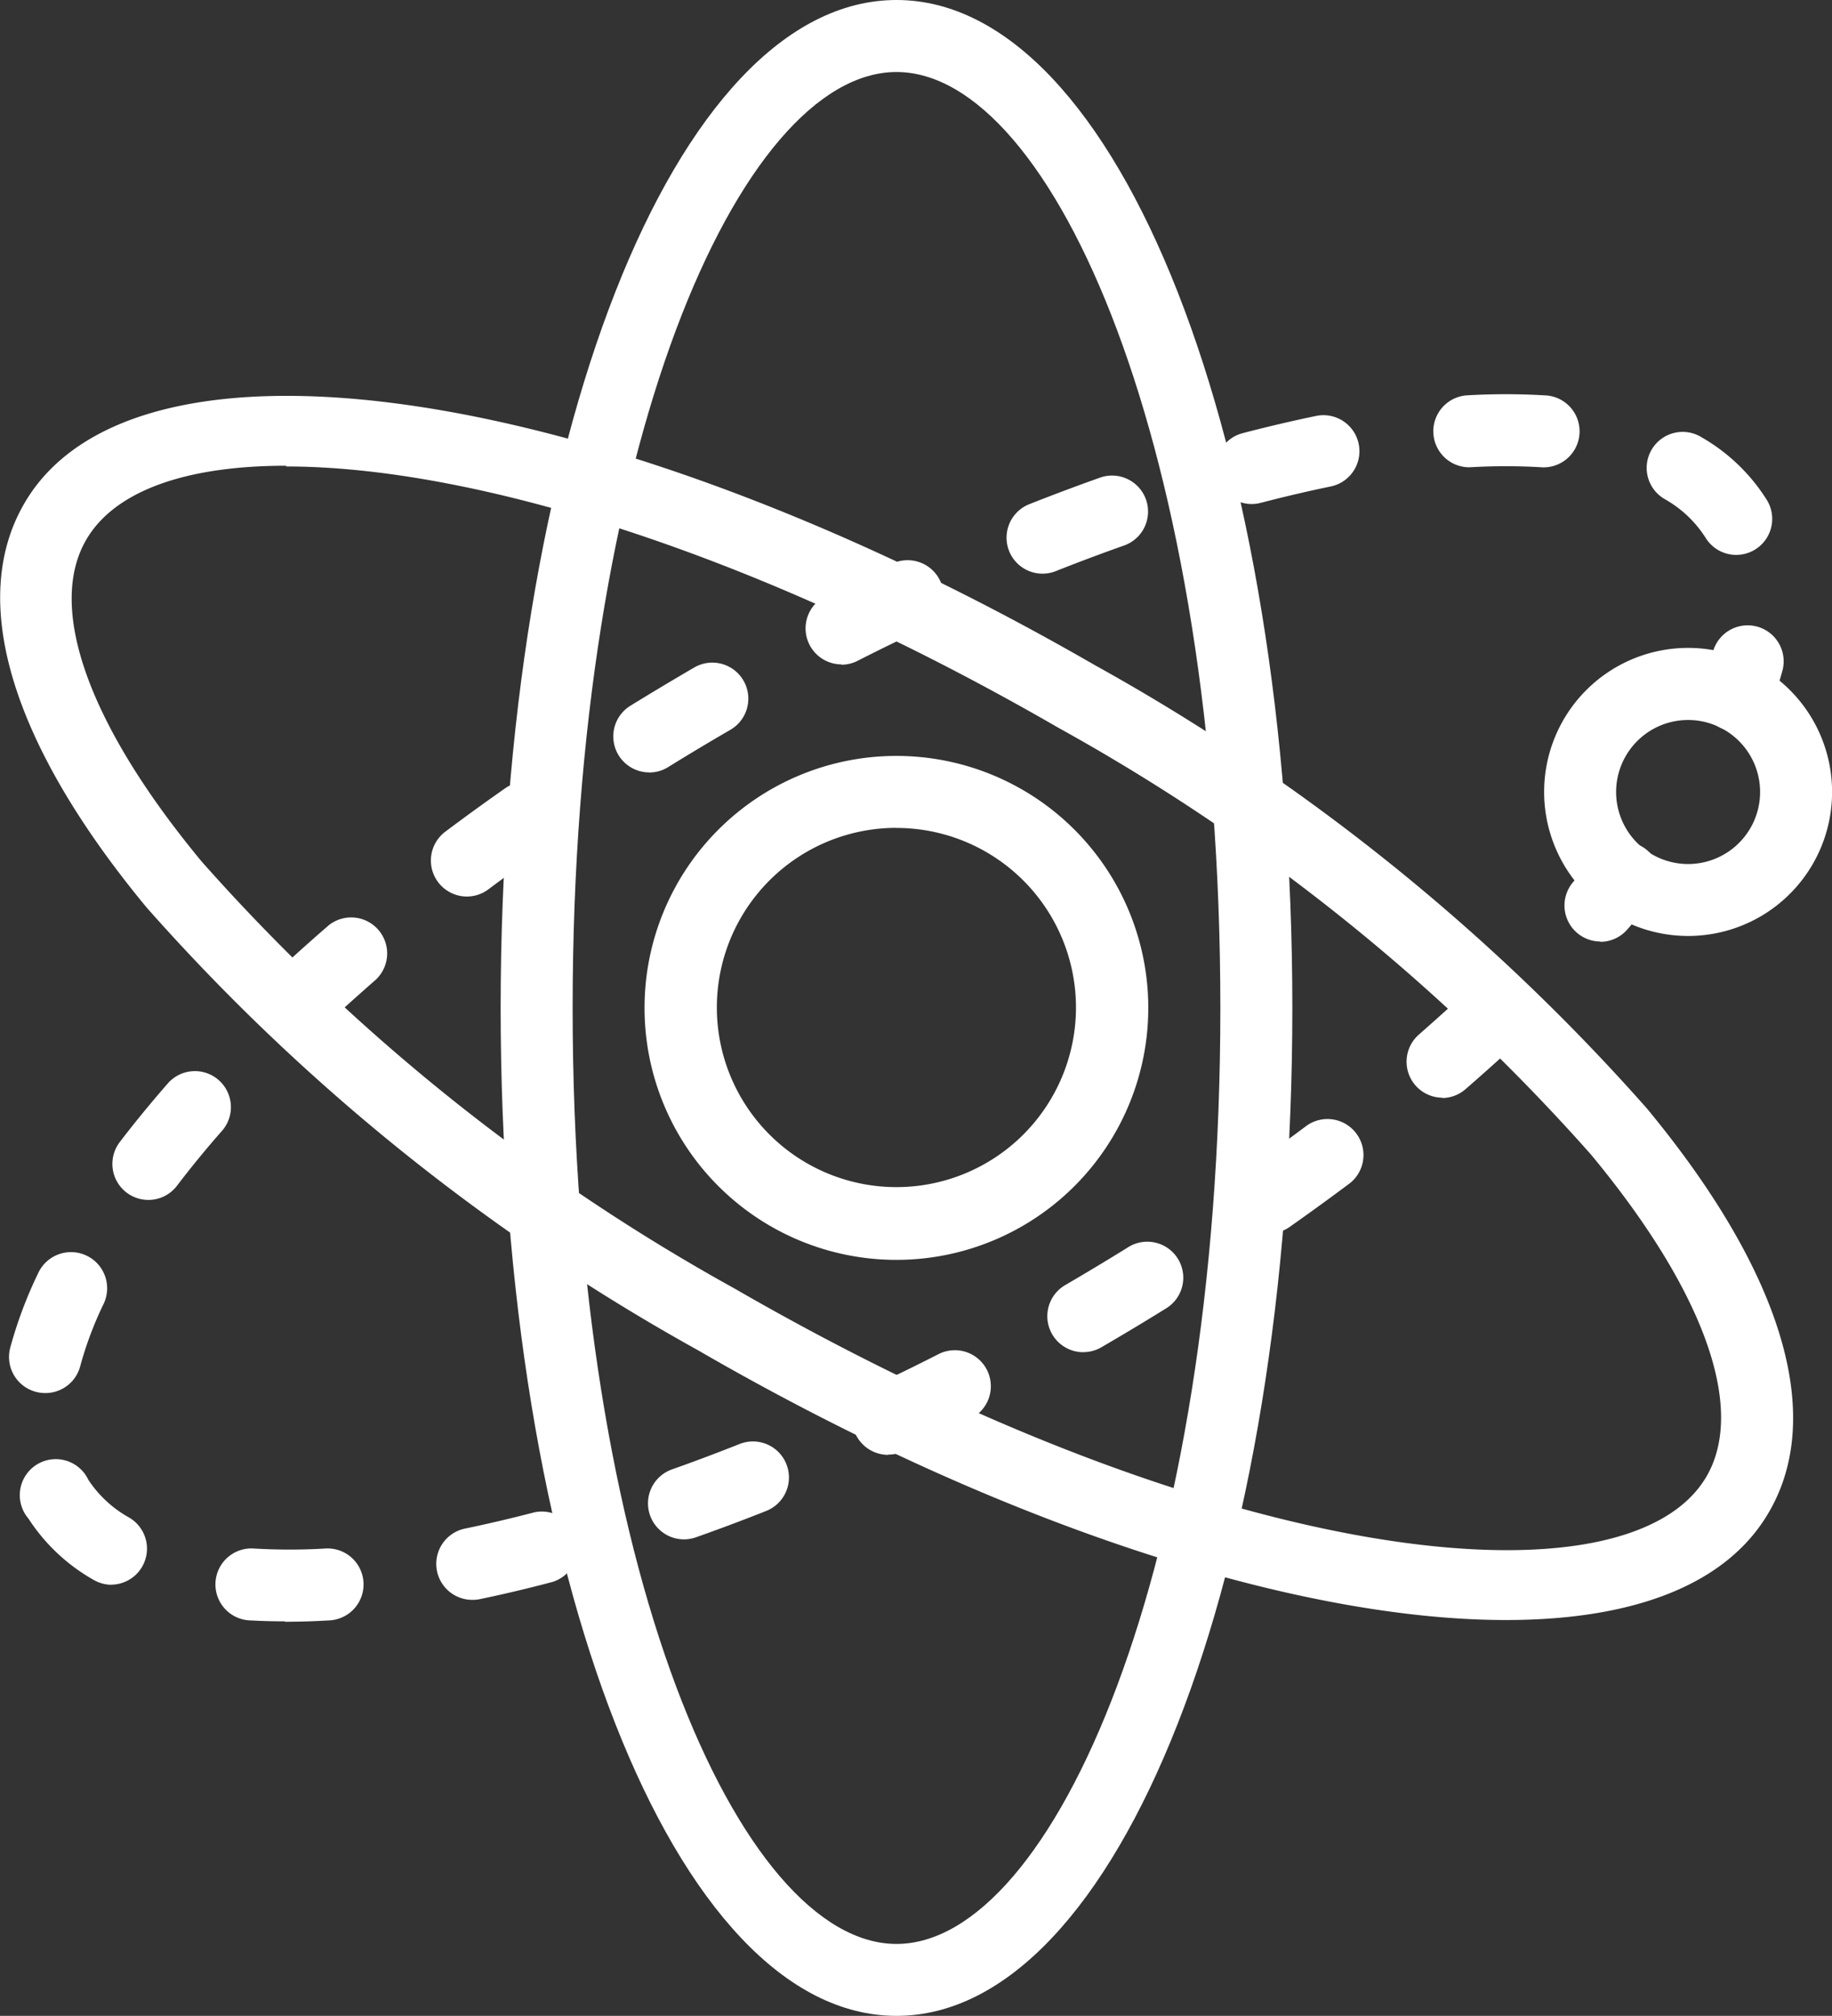 <svg xmlns="http://www.w3.org/2000/svg" width="22.446" height="24.689" viewBox="0 0 22.446 24.689">
  <rect x="0" y="0" width="22.446" height="24.689" fill="#333333" stroke="none"/>
  <g id="Group_124" data-name="Group 124" transform="translate(-7.088 -4)">
    <path id="Path_171" data-name="Path 171" d="M28.086,31.172a3.086,3.086,0,1,1,3.086-3.086A3.086,3.086,0,0,1,28.086,31.172Zm0-5.291a2.2,2.2,0,1,0,2.2,2.2A2.2,2.2,0,0,0,28.086,25.882Z" transform="translate(-10.015 -11.742)" fill="#fff"/>
    <path id="Path_172" data-name="Path 172" d="M25.85,28.689c-2.719,0-4.85-5.422-4.85-12.345S23.13,4,25.85,4,30.7,9.422,30.7,16.345,28.569,28.689,25.85,28.689Zm0-23.807c-1.916,0-3.968,4.606-3.968,11.463s2.052,11.463,3.968,11.463,3.968-4.606,3.968-11.463S27.766,4.882,25.85,4.882Z" transform="translate(-7.778)" fill="#fff"/>
    <path id="Path_173" data-name="Path 173" d="M25.54,29.99c-2.544,0-6.174-1.148-9.893-3.3a25.572,25.572,0,0,1-6.763-5.427c-1.656-2-2.19-3.754-1.5-4.945C8.741,13.967,14.5,14.833,20.5,18.294a25.573,25.573,0,0,1,6.763,5.427c1.657,2,2.191,3.754,1.5,4.945C28.247,29.56,27.1,29.99,25.54,29.99ZM10.594,15.853c-1.242,0-2.107.314-2.451.909-.483.836.034,2.273,1.418,3.941a24.677,24.677,0,0,0,6.525,5.226c5.939,3.428,10.953,3.955,11.912,2.3.483-.836-.034-2.273-1.418-3.941a24.677,24.677,0,0,0-6.525-5.226c-3.809-2.2-7.238-3.2-9.46-3.2Zm17.767,3.255a.441.441,0,0,1-.411-.6,3.815,3.815,0,0,0,.125-.376.441.441,0,0,1,.851.234,4.765,4.765,0,0,1-.154.461A.441.441,0,0,1,28.361,19.108Z" transform="translate(0 -6.149)" fill="#fff"/>
    <path id="Path_174" data-name="Path 174" d="M10.709,29.984q-.215,0-.417-.011a.441.441,0,1,1,.048-.88,7.458,7.458,0,0,0,.851,0,.441.441,0,1,1,.052.88q-.274.016-.533.016ZM13,29.721a.441.441,0,0,1-.089-.872q.416-.086.854-.2a.441.441,0,0,1,.224.852q-.46.122-.9.213A.447.447,0,0,1,13,29.721Zm-4.414-.185a.438.438,0,0,1-.22-.059,2.3,2.3,0,0,1-.8-.752A.441.441,0,1,1,8.3,28.25a1.428,1.428,0,0,0,.5.463.441.441,0,0,1-.22.822ZM15.6,28.98a.441.441,0,0,1-.148-.857q.409-.145.828-.311a.441.441,0,1,1,.326.82q-.434.172-.859.322a.442.442,0,0,1-.147.026Zm2.5-1.035a.441.441,0,0,1-.188-.84q.4-.187.8-.391a.441.441,0,1,1,.4.786q-.413.209-.821.4a.44.44,0,0,1-.188.042Zm-10.33-.757a.442.442,0,0,1-.427-.554,5.267,5.267,0,0,1,.345-.919.441.441,0,1,1,.8.38,4.4,4.4,0,0,0-.287.764A.441.441,0,0,1,7.762,27.188Zm12.721-.5a.441.441,0,0,1-.222-.822q.388-.226.762-.458a.441.441,0,1,1,.465.749q-.384.238-.783.47a.437.437,0,0,1-.221.06Zm2.276-1.456a.441.441,0,0,1-.254-.8q.368-.259.718-.521a.441.441,0,0,1,.529.705q-.361.27-.74.537a.438.438,0,0,1-.253.08ZM9.035,24.823a.441.441,0,0,1-.35-.708c.18-.236.379-.478.589-.719a.441.441,0,1,1,.664.581c-.2.226-.384.453-.553.674A.44.44,0,0,1,9.035,24.823Zm15.857-1.252A.441.441,0,0,1,24.6,22.8q.341-.3.656-.591a.441.441,0,1,1,.6.644q-.328.306-.683.614a.44.44,0,0,1-.288.108Zm-14.029-.735a.441.441,0,0,1-.3-.763q.328-.307.683-.614a.441.441,0,0,1,.576.667q-.342.3-.657.59A.439.439,0,0,1,10.863,22.836Zm2.076-1.729a.441.441,0,0,1-.265-.794q.361-.271.741-.537a.441.441,0,0,1,.506.722q-.368.258-.719.521a.439.439,0,0,1-.264.088Zm2.234-1.52a.441.441,0,0,1-.232-.816q.385-.237.783-.469a.441.441,0,0,1,.443.763q-.388.225-.763.457a.439.439,0,0,1-.231.066Zm2.356-1.323a.441.441,0,0,1-.2-.834q.413-.209.821-.4a.441.441,0,0,1,.376.8q-.4.186-.8.39a.439.439,0,0,1-.2.048Zm2.462-1.111a.441.441,0,0,1-.162-.851q.435-.172.858-.322a.441.441,0,1,1,.295.831q-.41.145-.829.311a.442.442,0,0,1-.162.031Zm8.5-.23a.44.44,0,0,1-.376-.21,1.413,1.413,0,0,0-.493-.469.441.441,0,1,1,.45-.758,2.283,2.283,0,0,1,.794.765.441.441,0,0,1-.375.672ZM22.555,16.3a.441.441,0,0,1-.111-.868q.46-.12.9-.211a.441.441,0,1,1,.178.864q-.417.086-.855.2A.443.443,0,0,1,22.555,16.3Zm2.66-.45a.441.441,0,0,1-.024-.881,8.118,8.118,0,0,1,.951,0,.441.441,0,1,1-.052.88,7.51,7.51,0,0,0-.849,0h-.026Zm1.612,5.808a.441.441,0,0,1-.332-.731q.142-.164.275-.326a.441.441,0,1,1,.683.558q-.141.173-.293.347A.44.44,0,0,1,26.827,21.662Z" transform="translate(-0.13 -6.127)" fill="#fff"/>
    <path id="Path_175" data-name="Path 175" d="M51.764,25.527a1.764,1.764,0,1,1,1.764-1.764A1.763,1.763,0,0,1,51.764,25.527Zm0-2.645a.882.882,0,1,0,.882.882.882.882,0,0,0-.882-.882Z" transform="translate(-23.993 -10.064)" fill="#fff"/>
  </g>
</svg>
